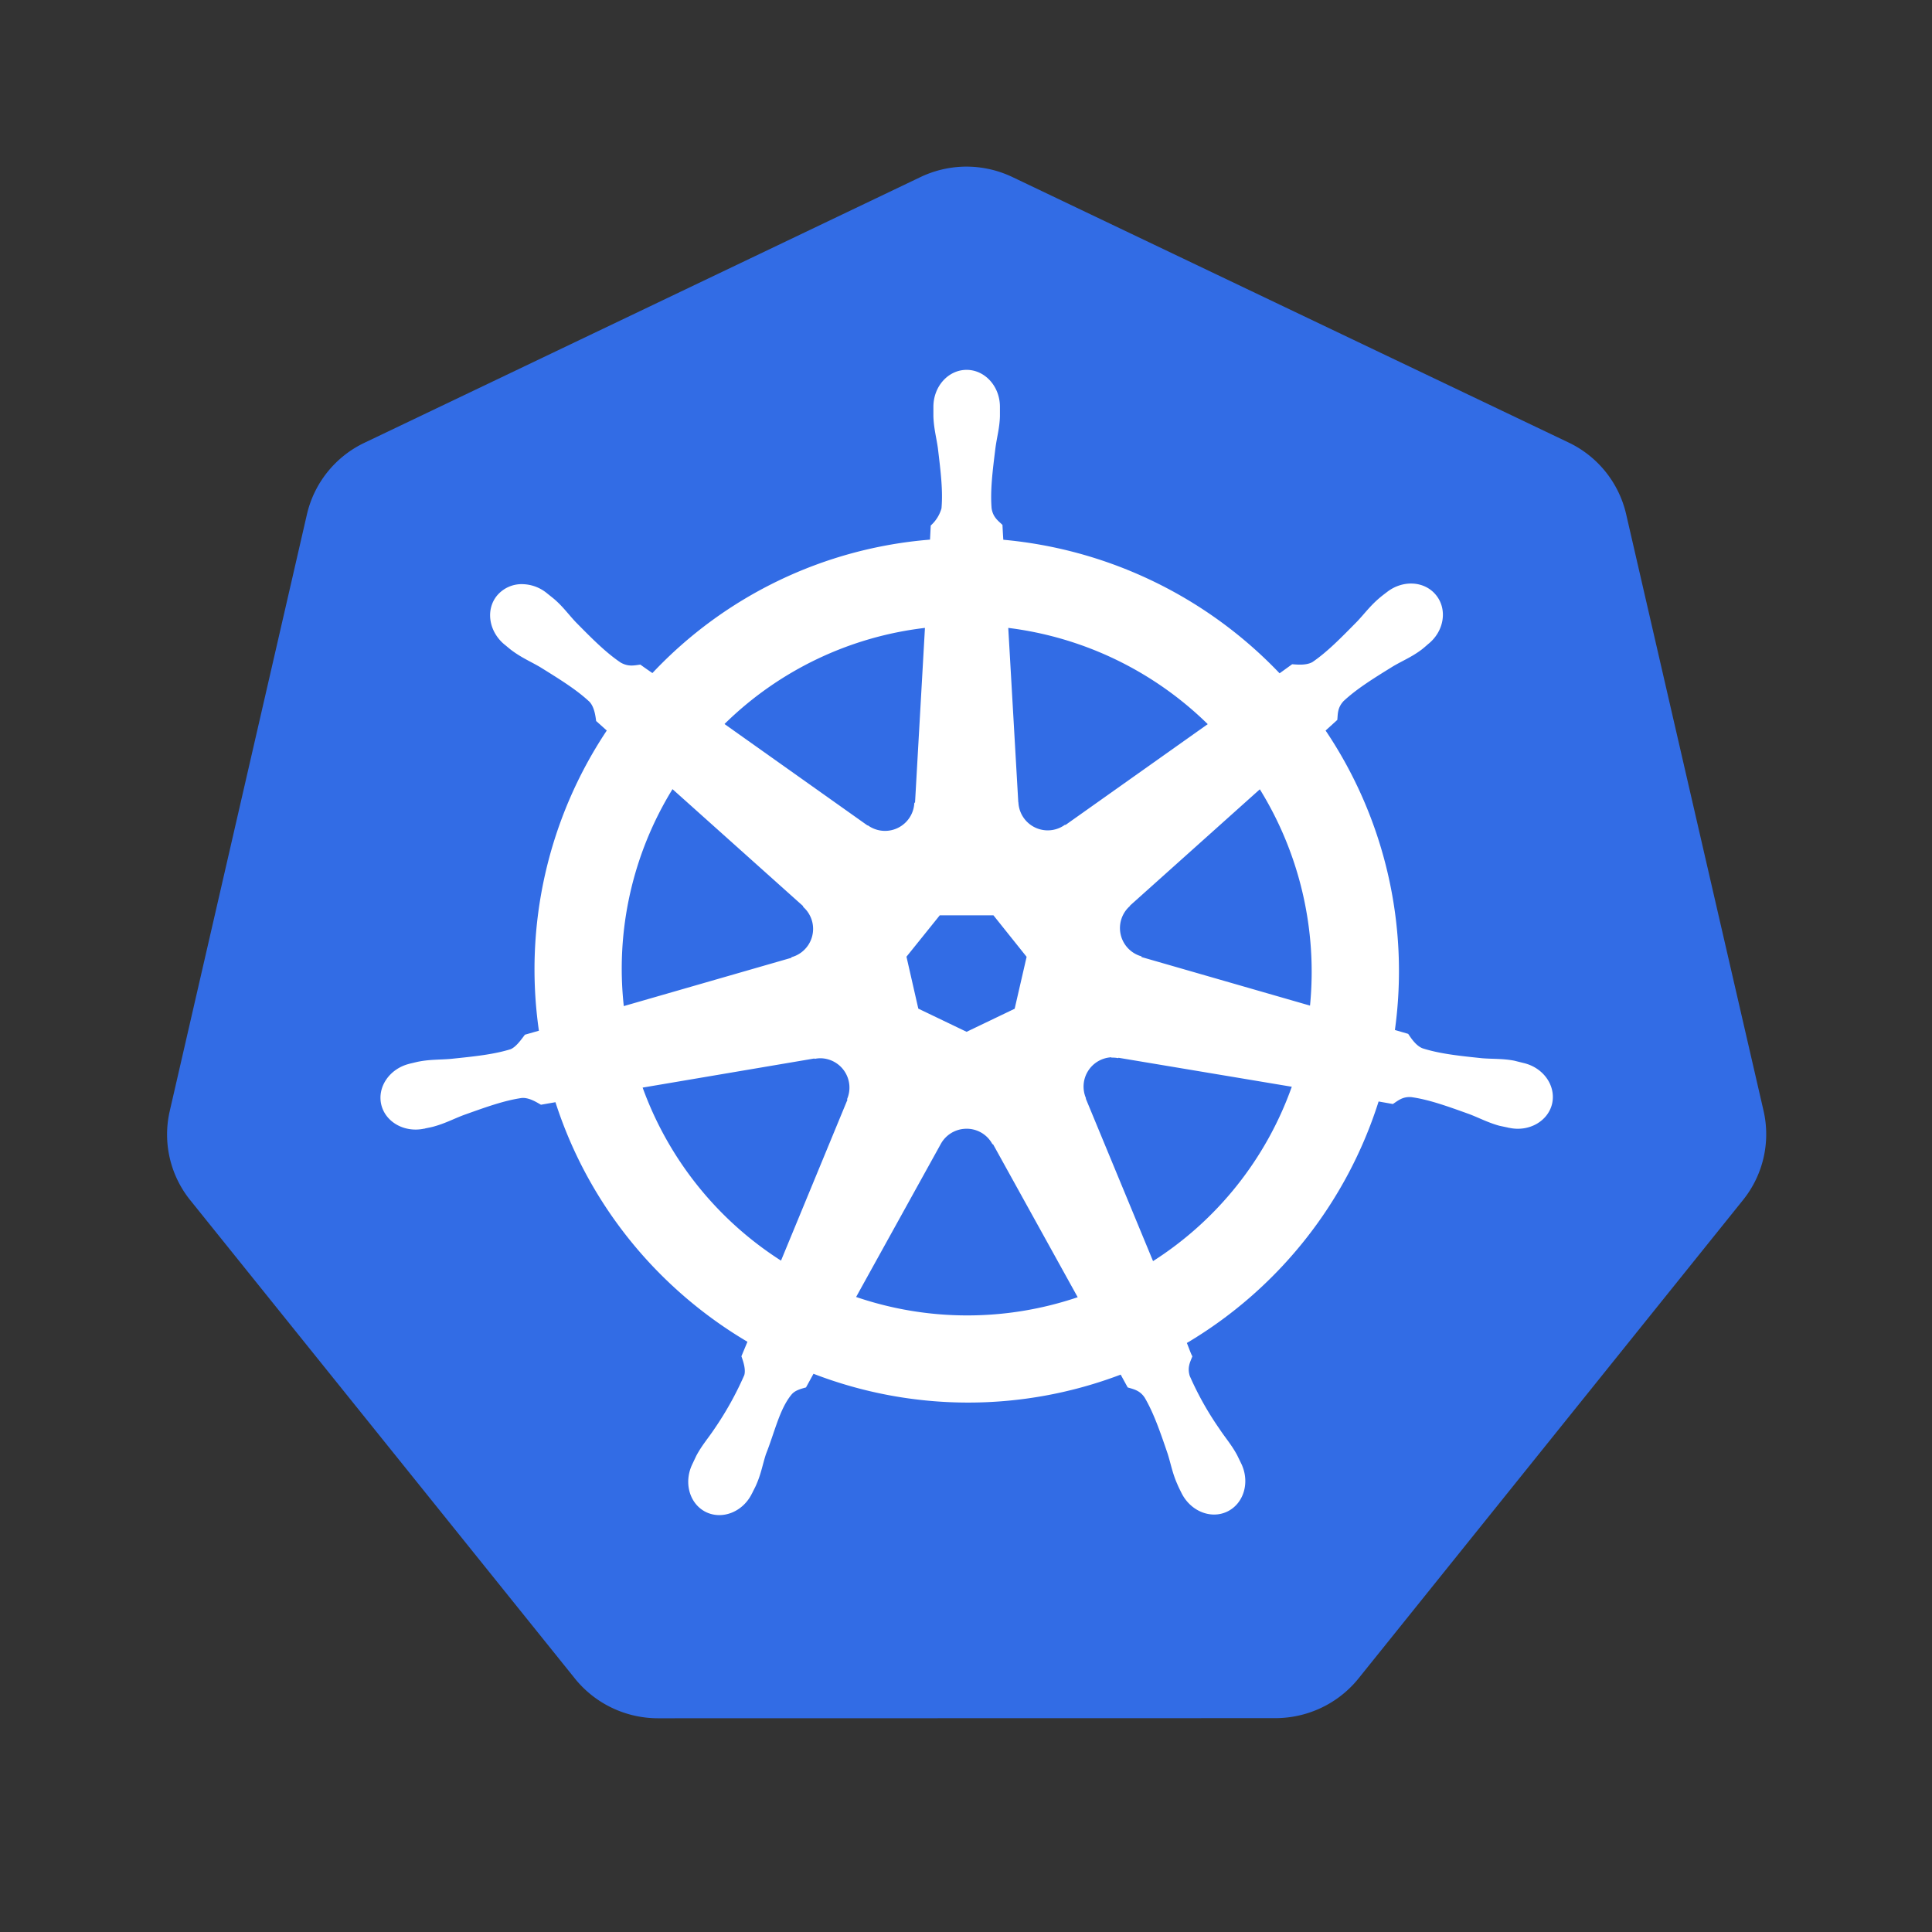<svg xmlns="http://www.w3.org/2000/svg" width="16" height="16" viewBox="0 0 16 16"><rect x="0" y="0" width="16" height="16" fill="#333333" stroke="none"/><rect id="frame" width="16" height="16" fill="none"/><g fill="none" fill-rule="evenodd"><path fill="#326CE5" d="M7.96 1.381a.886.886 0 0 0-.338.086l-4.604 2.2a.875.875 0 0 0-.476.592L1.406 9.2a.867.867 0 0 0 .17.74l3.186 3.962c.167.207.42.328.688.328l5.11-.001c.269 0 .522-.12.69-.328l3.185-3.963a.868.868 0 0 0 .17-.739l-1.138-4.941a.875.875 0 0 0-.476-.593L8.386 1.467a.887.887 0 0 0-.427-.086z"/><path fill="#FFF" fill-rule="nonzero" d="M8.005 3.063c-.152 0-.275.137-.275.306V3.447c.003.098.024.173.037.263.023.192.043.351.03.5a.3.3 0 0 1-.089.142l-.006.117a3.545 3.545 0 0 0-2.299 1.105 4.62 4.62 0 0 1-.1-.07c-.049.006-.098.02-.163-.017-.123-.083-.236-.197-.372-.335-.062-.066-.107-.13-.181-.193l-.061-.049a.328.328 0 0 0-.192-.072.266.266 0 0 0-.22.097c-.095.119-.064.3.068.406l.004.003c.018.015.04.034.057.046.079.058.15.088.229.134.164.102.301.186.41.288.042.045.05.124.055.159l.088.079a3.566 3.566 0 0 0-.562 2.486l-.116.033c-.03.04-.073.101-.118.12-.142.044-.301.06-.494.08-.09.008-.169.004-.264.022-.022.004-.051.012-.074.017h-.002l-.005.002c-.162.04-.266.189-.233.336.034.147.193.236.356.201h.004l.005-.002c.023-.005.052-.01.072-.016.094-.026.162-.063.247-.095.182-.065.333-.12.48-.141.062-.005.127.038.159.056l.12-.021c.276.857.856 1.55 1.59 1.984l-.05.12c.017.047.037.11.024.156a2.693 2.693 0 0 1-.25.449c-.05.075-.102.133-.148.22l-.035.074c-.07.152-.019.326.117.392.137.065.307-.004.38-.156h.001v-.001c.01-.022.026-.05.034-.07.04-.09.052-.166.08-.253.073-.183.113-.375.213-.495.028-.033.072-.045.119-.058l.062-.113a3.56 3.56 0 0 0 2.544.007l.058.106c.048.015.1.023.141.085.075.128.127.28.19.464.027.086.04.163.08.252.008.02.023.05.033.07.074.153.244.223.381.157.136-.066.188-.24.118-.392l-.036-.074c-.046-.086-.098-.144-.148-.22a2.575 2.575 0 0 1-.245-.437c-.022-.072.004-.116.022-.163-.01-.012-.033-.08-.046-.11a3.586 3.586 0 0 0 1.588-2l.118.021c.042-.027.08-.063.154-.057.148.021.299.076.48.141.086.033.154.07.248.096l.071.015.006.002h.004c.163.036.322-.054.356-.2.033-.148-.071-.297-.234-.336l-.08-.02c-.096-.018-.174-.013-.264-.02-.193-.02-.352-.037-.494-.082-.058-.022-.1-.091-.12-.12l-.11-.032a3.567 3.567 0 0 0-.574-2.48l.097-.088c.005-.049 0-.1.052-.156.108-.101.245-.186.41-.288.078-.046.15-.075.229-.133.018-.013.042-.034.06-.05.133-.105.163-.286.068-.405-.095-.12-.278-.13-.41-.025-.02.015-.045.034-.062.049-.074.063-.12.126-.182.192-.136.138-.248.253-.371.337-.054.03-.132.02-.168.018l-.104.075A3.612 3.612 0 0 0 8.309 4.47a6.657 6.657 0 0 1-.007-.123c-.035-.034-.079-.063-.09-.138-.012-.148.008-.307.032-.5.012-.09.034-.164.037-.261v-.079c0-.169-.124-.306-.276-.306zM7.66 5.2l-.082 1.446-.006.003a.243.243 0 0 1-.385.186l-.003.001L6 5.996A2.839 2.839 0 0 1 7.66 5.2zm.69 0a2.863 2.863 0 0 1 1.652.797l-1.178.835-.004-.002a.243.243 0 0 1-.386-.186h-.001L8.35 5.2zM5.57 6.536l1.081.968v.006a.243.243 0 0 1-.096.417l-.001.005-1.388.4a2.838 2.838 0 0 1 .403-1.796zm4.863 0a2.874 2.874 0 0 1 .416 1.792l-1.395-.402-.001-.006a.243.243 0 0 1-.095-.417V7.5l1.075-.963zM7.783 7.58h.444l.275.344-.099.43-.398.191-.4-.192-.098-.43.276-.343zm1.422 1.179a.242.242 0 0 1 .055.004l.003-.003L10.698 9a2.842 2.842 0 0 1-1.149 1.444l-.557-1.346.002-.002a.243.243 0 0 1 .21-.34zm-2.41.005a.243.243 0 0 1 .22.339l.003.005-.55 1.332a2.853 2.853 0 0 1-1.146-1.433l1.422-.241.003.003a.246.246 0 0 1 .047-.005zm1.201.584a.241.241 0 0 1 .223.128h.005l.701 1.267a2.85 2.85 0 0 1-1.835-.002l.7-1.265a.243.243 0 0 1 .206-.128z"/></g></svg>